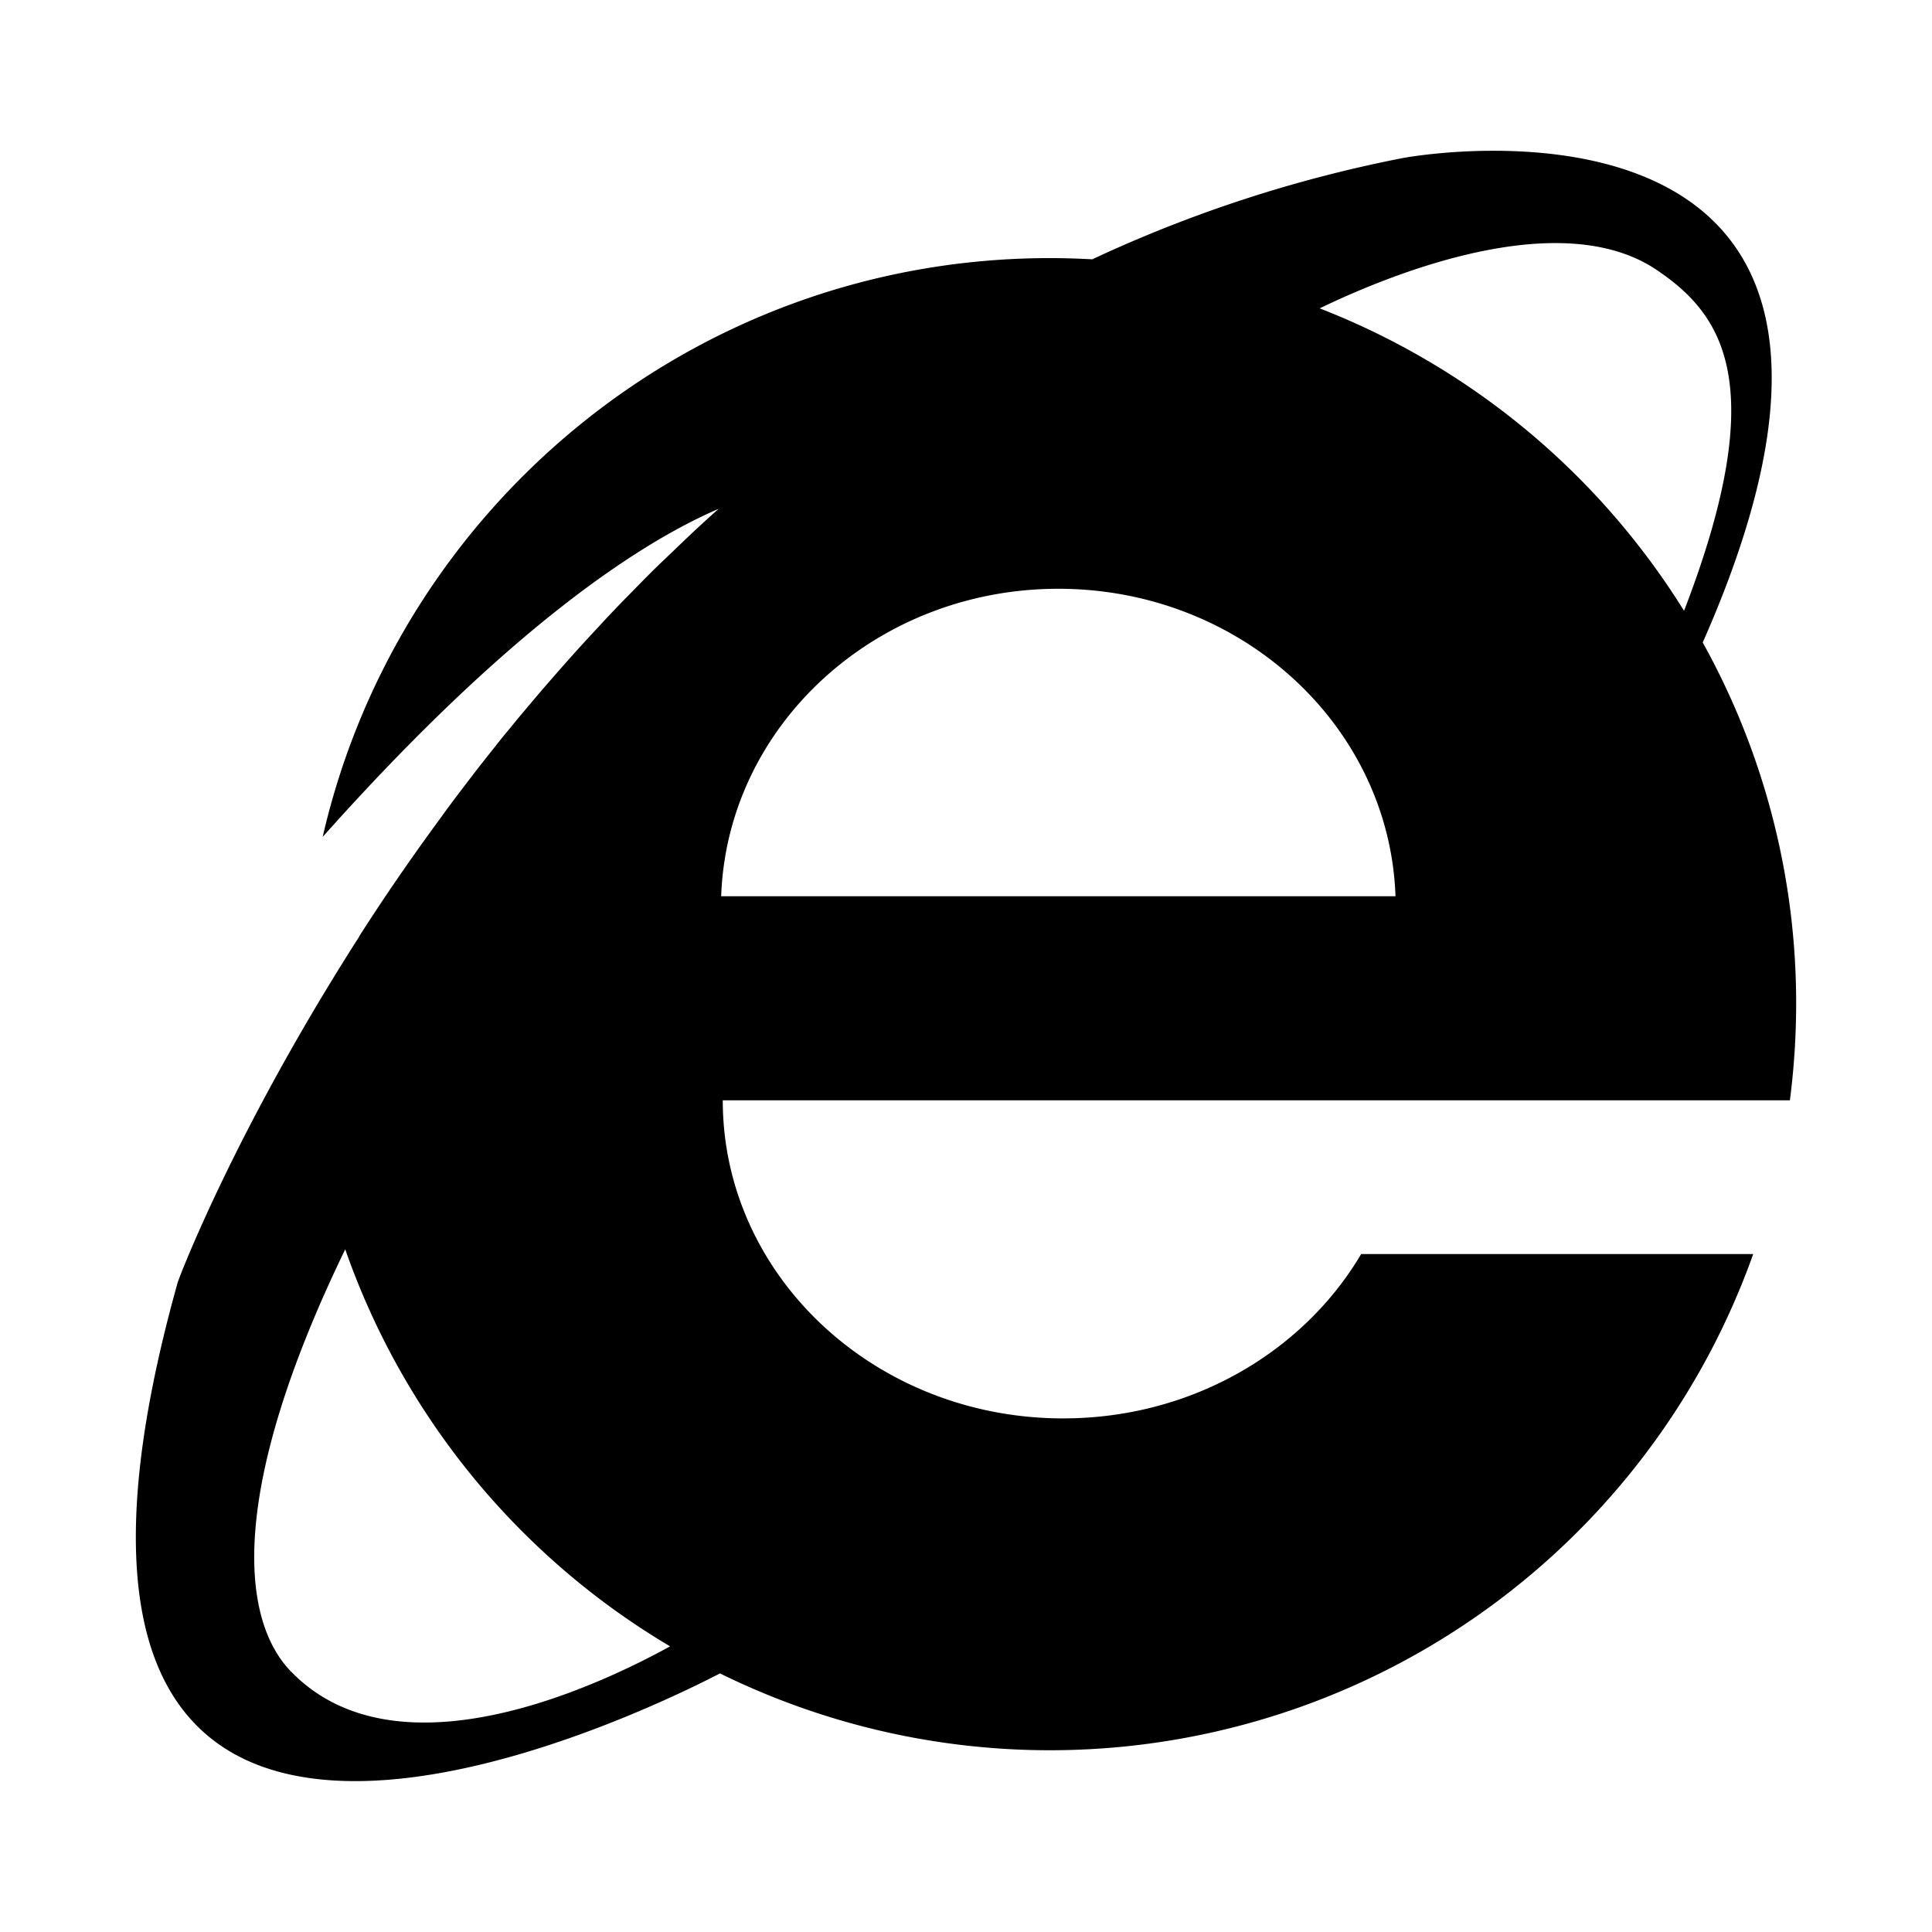 <svg viewBox="0 0 512 512" xmlns="http://www.w3.org/2000/svg"><path d="m476 266.12a196.79 196.79 0 0 0 -24.76-95.85c67.22-152.13-72-129.85-79.78-128.33a354.46 354.46 0 0 0 -82 26.78c-3.71-.2-7.44-.32-11.21-.32-93.95 0-172.6 65.53-192.73 153.38 49.52-55.55 84.18-78 104.93-86.94q-5 4.44-9.74 9c-1.06 1-2.09 2-3.13 3-2.11 2-4.21 4-6.26 6.09-1.22 1.21-2.4 2.44-3.6 3.66-1.82 1.85-3.64 3.7-5.41 5.57-1.26 1.32-2.49 2.64-3.73 4-1.66 1.77-3.31 3.55-4.92 5.33q-1.89 2.08-3.73 4.17-2.3 2.58-4.55 5.18c-1.24 1.43-2.48 2.87-3.69 4.3-1.42 1.68-2.83 3.36-4.21 5-1.23 1.49-2.46 3-3.66 4.45s-2.57 3.21-3.84 4.81-2.46 3.09-3.66 4.64-2.25 2.94-3.37 4.41c-1.26 1.66-2.54 3.32-3.77 5-.88 1.18-1.72 2.35-2.58 3.53-7.82 10.66-15 21.11-21.4 31.15v.08c-1.7 2.64-3.33 5.25-4.94 7.83-.09.14-.18.28-.26.42-1.61 2.6-3.16 5.14-4.67 7.67-.06.08-.11.17-.17.26-4.06 6.79-7.83 13.33-11.23 19.49-17.84 32.25-26.51 54.8-26.88 56.12-56.24 201 119.27 116.14 143.76 103.47a197.84 197.84 0 0 0 273.81-111.14h-103.89c-15.37 26-45 43.56-79 43.56-49.81 0-90.19-37.74-90.19-84.3h282.8a200.07 200.07 0 0 0 1.66-25.47zm-36.94-194.57c17 11.5 30.68 29.54 7.23 90.32a198.46 198.46 0 0 0 -96.56-80.15c18.27-8.84 63.61-27.53 89.33-10.17zm-361.85 371.53c-13.87-14.22-16.32-48.86 14.28-112a198.28 198.28 0 0 0 86.09 105.22c-19.81 10.9-72.4 35.45-100.37 6.76zm113.91-205.57c1.58-45.25 41-81.48 89.35-81.48s87.77 36.23 89.35 81.48z"/></svg>